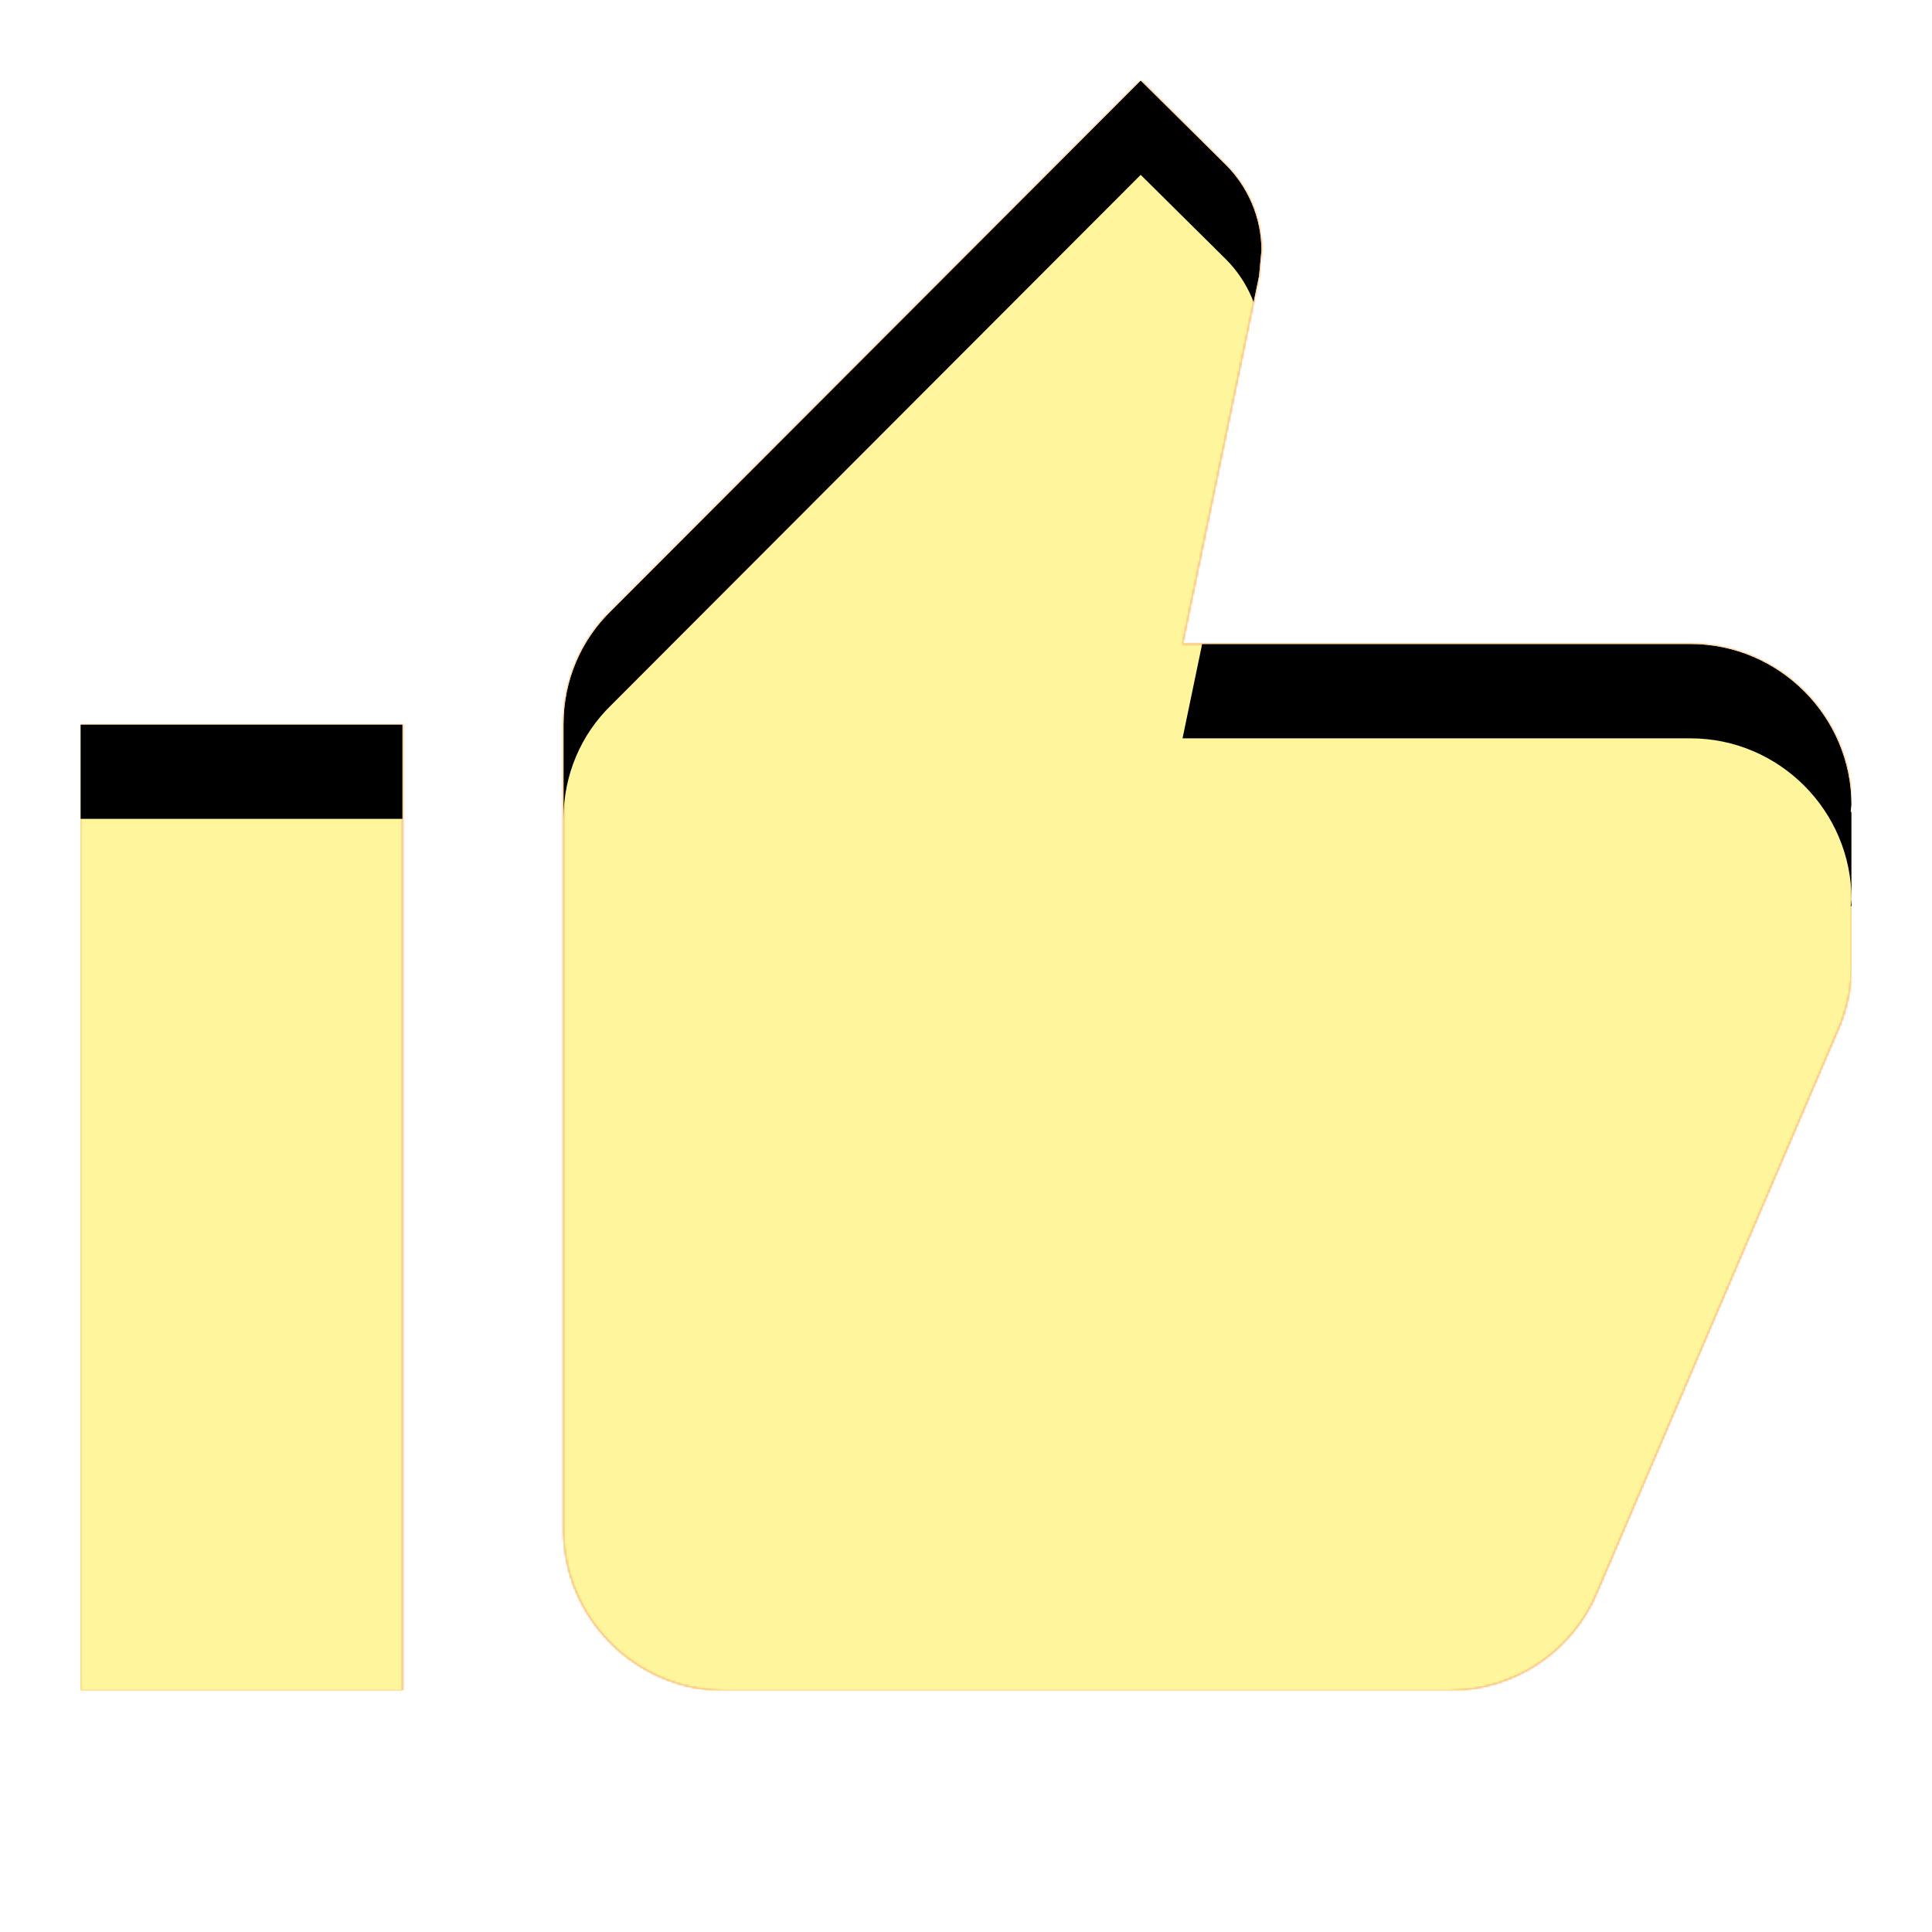 <svg version="1.1" xmlns="http://www.w3.org/2000/svg" xmlns:xlink="http://www.w3.org/1999/xlink" viewBox="0,0,1024,1024">
	<!-- Color names: teamapps-color-1, teamapps-color-2, teamapps-color-3 -->
	<desc>thumb_up icon - Licensed under Apache License v2.0 (http://www.apache.org/licenses/LICENSE-2.0) - Created with Iconfu.com - Derivative work of Material icons (Copyright Google Inc.)</desc>
	<defs>
		<clipPath id="clip-Bl18waF4">
			<path d="M980.91,430.08l0.42,0.43v81.49c0,11.09 -2.13,21.34 -5.97,31.15l-128.85,300.8c-12.8,30.72 -43.1,52.05 -78.51,52.05h-384c-46.93,0 -85.33,-38.4 -85.33,-85.33v-426.67c0,-23.47 9.38,-44.8 25.17,-60.16l280.75,-281.17l45.22,44.8c11.52,11.52 18.78,27.73 18.78,45.22l-1.28,13.66l-40.54,194.98h269.23c46.93,0 85.33,38.41 85.33,85.34zM42.67,384h170.66v512h-170.66z"/>
		</clipPath>
		<radialGradient cx="0" cy="0" r="1448.15" id="color-J5LD31dG" gradientUnits="userSpaceOnUse">
			<stop offset="0.07" stop-color="#ffffff"/>
			<stop offset="0.75" stop-color="#000000"/>
		</radialGradient>
		<linearGradient x1="0" y1="1024" x2="1024" y2="0" id="color-s2mui4bM" gradientUnits="userSpaceOnUse">
			<stop offset="0.2" stop-color="#000000"/>
			<stop offset="0.8" stop-color="#ffffff"/>
		</linearGradient>
		<filter id="filter-dIxT9Jaj" color-interpolation-filters="sRGB">
			<feOffset/>
		</filter>
		<filter id="filter-raoIgRDP" x="0%" y="0%" width="100%" height="100%" color-interpolation-filters="sRGB">
			<feColorMatrix values="1 0 0 0 0 0 1 0 0 0 0 0 1 0 0 0 0 0 0.05 0" in="SourceGraphic"/>
			<feOffset dy="20"/>
			<feGaussianBlur stdDeviation="11" result="blur0"/>
			<feColorMatrix values="1 0 0 0 0 0 1 0 0 0 0 0 1 0 0 0 0 0 0.07 0" in="SourceGraphic"/>
			<feOffset dy="30"/>
			<feGaussianBlur stdDeviation="20" result="blur1"/>
			<feMerge>
				<feMergeNode in="blur0"/>
				<feMergeNode in="blur1"/>
			</feMerge>
		</filter>
		<mask id="mask-7zfFyBMA">
			<path d="M980.91,430.08l0.42,0.43v81.49c0,11.09 -2.13,21.34 -5.97,31.15l-128.85,300.8c-12.8,30.72 -43.1,52.05 -78.51,52.05h-384c-46.93,0 -85.33,-38.4 -85.33,-85.33v-426.67c0,-23.47 9.38,-44.8 25.17,-60.16l280.75,-281.17l45.22,44.8c11.52,11.52 18.78,27.73 18.78,45.22l-1.28,13.66l-40.54,194.98h269.23c46.93,0 85.33,38.41 85.33,85.34zM42.67,384h170.66v512h-170.66z" fill="#ffffff"/>
		</mask>
		<mask id="mask-e9qXA0oY">
			<path d="M980.91,430.08l0.42,0.43v81.49c0,11.09 -2.13,21.34 -5.97,31.15l-128.85,300.8c-12.8,30.72 -43.1,52.05 -78.51,52.05h-384c-46.93,0 -85.33,-38.4 -85.33,-85.33v-426.67c0,-23.47 9.38,-44.8 25.17,-60.16l280.75,-281.17l45.22,44.8c11.52,11.52 18.78,27.73 18.78,45.22l-1.28,13.66l-40.54,194.98h269.23c46.93,0 85.33,38.41 85.33,85.34zM42.67,384h170.66v512h-170.66z" fill="url(#color-J5LD31dG)"/>
		</mask>
		<mask id="mask-wBEM5mQl">
			<rect fill="url(#color-s2mui4bM)" x="42.67" y="42.67" width="938.66" height="853.33"/>
		</mask>
	</defs>
	<g fill="none" fill-rule="nonzero" style="mix-blend-mode: normal">
		<g mask="url(#mask-7zfFyBMA)">
			<g color="#ffc107" class="teamapps-color-2">
				<rect x="42.67" y="42.67" width="938.66" height="853.33" fill="currentColor"/>
			</g>
			<g color="#e65100" class="teamapps-color-3" mask="url(#mask-wBEM5mQl)">
				<rect x="42.67" y="42.67" width="938.66" height="853.33" fill="currentColor"/>
			</g>
		</g>
		<g filter="url(#filter-dIxT9Jaj)" mask="url(#mask-e9qXA0oY)">
			<g color="#fff59d" class="teamapps-color-1">
				<rect x="42.67" y="42.67" width="938.66" height="853.33" fill="currentColor"/>
			</g>
		</g>
		<g clip-path="url(#clip-Bl18waF4)">
			<path d="M-50.33,939v-1039.33h1124.66v1039.33zM981.33,426.67c0,-46.93 -38.4,-85.34 -85.33,-85.34h-269.23l40.54,-194.98l1.28,-13.66c0,-17.49 -7.26,-33.7 -18.78,-45.22l-45.22,-44.8l-280.75,281.17c-15.79,15.36 -25.17,36.69 -25.17,60.16v426.67c0,46.93 38.4,85.33 85.33,85.33h384c35.41,0 65.71,-21.33 78.51,-52.05l128.85,-300.8c3.84,-9.81 5.97,-20.06 5.97,-31.15v-81.49l-0.42,-0.43zM42.67,896h170.66v-512h-170.66z" fill="#000000" filter="url(#filter-raoIgRDP)"/>
		</g>
	</g>
</svg>